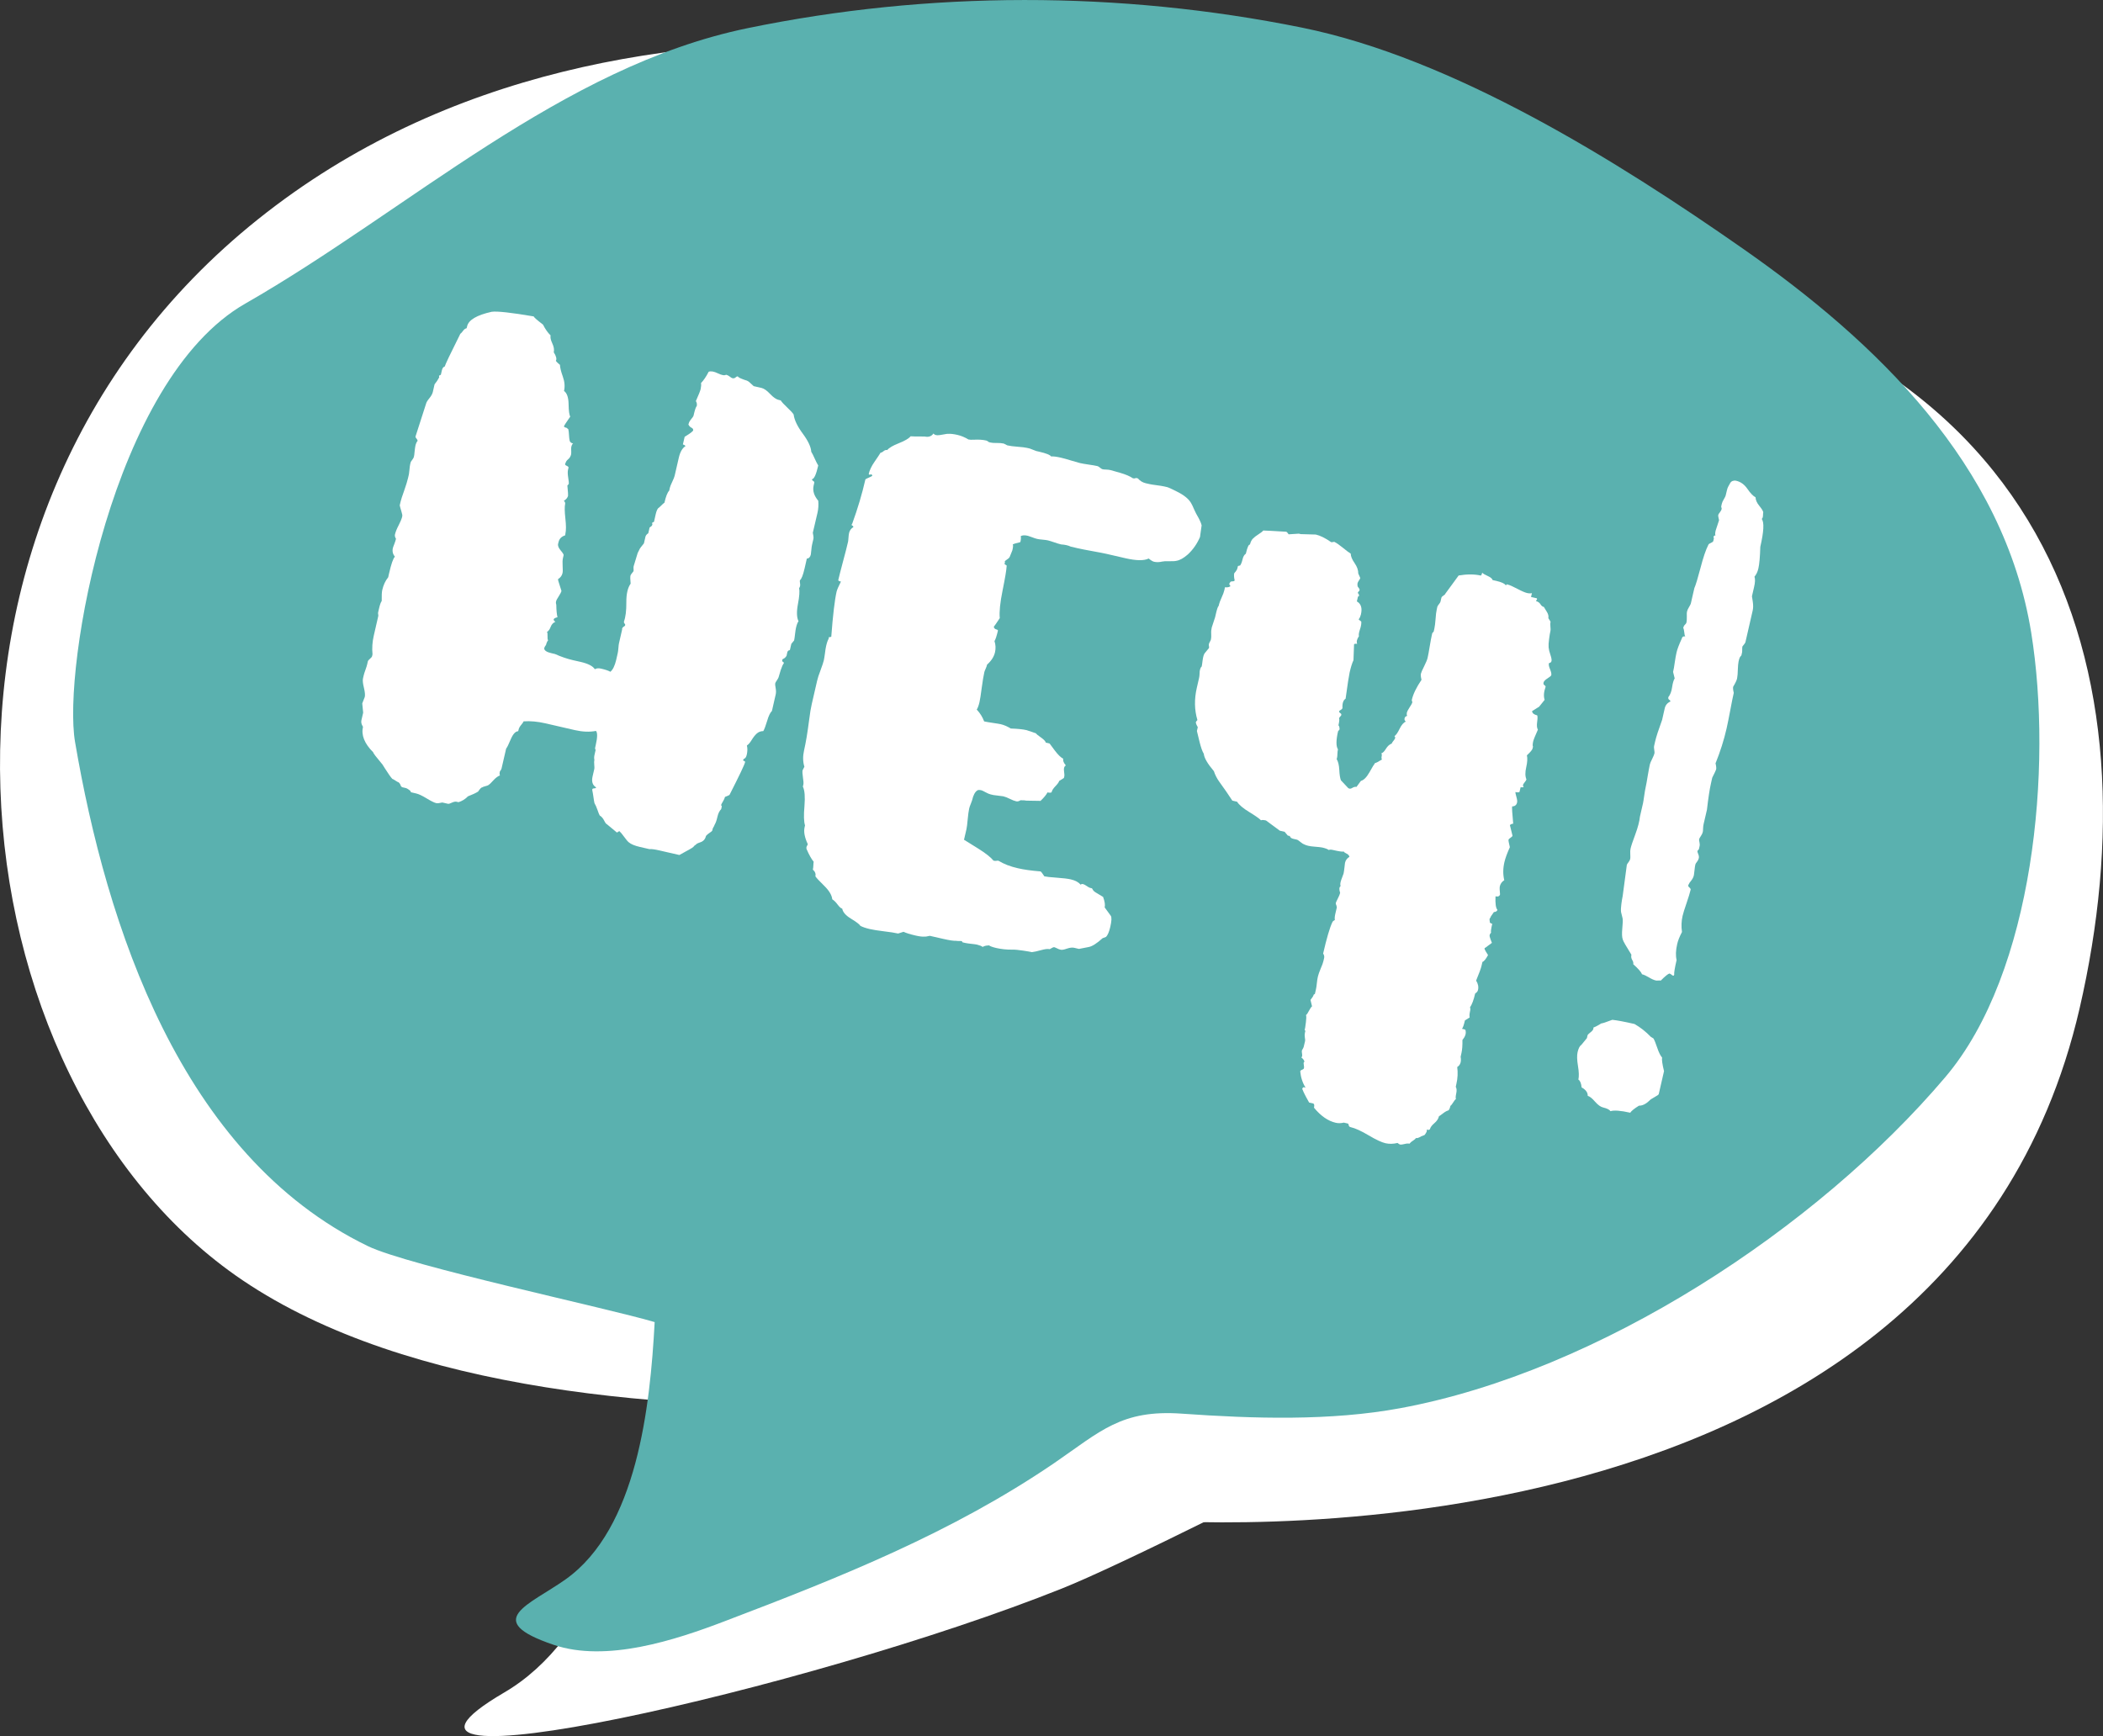 <?xml version="1.0" encoding="utf-8"?>
<!-- Generator: Adobe Illustrator 16.0.0, SVG Export Plug-In . SVG Version: 6.00 Build 0)  -->
<!DOCTYPE svg PUBLIC "-//W3C//DTD SVG 1.1//EN" "http://www.w3.org/Graphics/SVG/1.1/DTD/svg11.dtd">
<svg version="1.1" id="Layer_1" xmlns="http://www.w3.org/2000/svg" xmlns:xlink="http://www.w3.org/1999/xlink" x="0px" y="0px"
	 width="83.311px" height="68.785px" viewBox="0 0 83.311 68.785" enable-background="new 0 0 83.311 68.785" xml:space="preserve">
<rect x="0" y="0" width="83.311" height="68.785" fill="#333333" stroke="none"/>
<g>
	<path fill="#FFFFFF" d="M51.039,53.986c0,0-28.346,5.579-41.434-3.265C-1.921,42.932-4.647,20.565,10.228,8.682
		C25.103-3.201,46.699,3.248,52.08,4.932C57.458,6.618,51.039,53.986,51.039,53.986z"/>
	<path fill="#FFFFFF" d="M45.44,60.218c0,0,31.64,2.714,36.943-20.26c3.024-13.099-0.703-27.272-20.969-29.61
		c-20.271-2.341-41.916,0.195-46.278,3.704C10.778,17.562,45.44,60.218,45.44,60.218z"/>
	<path fill="#FFFFFF" d="M26.417,46.039c0,0,0.793,16.781-6.433,21.014c-7.225,4.229,12.095-0.119,22.095-4.119
		c4.477-1.79,26.017-12.959,25.08-13.405C59.521,45.878,26.417,46.039,26.417,46.039z"/>
	<path fill="#5AB1AF" d="M2.973,29.397C2.472,26.465,4.431,15.05,9.718,12.028c6.441-3.685,12.548-9.395,19.888-10.91
		c7.198-1.485,14.731-1.487,21.969-0.024c5.991,1.214,12.511,5.29,17.493,8.773c5.252,3.674,10.326,8.531,11.4,15.204
		c0.854,5.31,0.115,13.455-3.402,17.603c-5.094,6.01-13.724,11.664-21.592,13.119c-2.762,0.512-5.816,0.418-8.657,0.217
		c-2.396-0.17-3.218,0.699-5.052,1.957c-4.03,2.748-8.438,4.512-13.062,6.269c-1.948,0.745-4.68,1.642-6.771,0.933
		c-2.872-0.974-0.964-1.572,0.479-2.597c2.83-2.013,3.344-6.843,3.524-10.19c-1.862-0.555-9.742-2.225-11.365-3.012
		C7.147,45.77,4.206,36.625,2.973,29.397z"/>
	<g>
		<path fill="#FFFFFF" d="M21.146,12.537c-0.006,0.025,0.116,0.134,0.365,0.324c0.091,0.18,0.191,0.323,0.301,0.428
			c-0.017,0.076,0.004,0.182,0.067,0.315c0.063,0.134,0.082,0.253,0.059,0.354c0.099,0.155,0.125,0.269,0.082,0.338
			c0.021,0.031,0.051,0.065,0.097,0.103l0.066,0.056c0.003,0.106,0.04,0.262,0.113,0.465s0.089,0.394,0.048,0.57
			c0.115,0.08,0.176,0.254,0.181,0.521c0.004,0.268,0.027,0.433,0.066,0.494c-0.16,0.23-0.242,0.357-0.248,0.383
			c-0.006,0.026,0.029,0.047,0.105,0.064l0.066,0.056c0.013,0.056,0.023,0.132,0.027,0.226c0.004,0.095,0.014,0.17,0.027,0.227
			s0.06,0.093,0.136,0.11c-0.031,0.02-0.057,0.067-0.073,0.144c-0.006,0.025-0.006,0.085-0.001,0.18
			c0.004,0.094-0.012,0.164-0.048,0.208c-0.006,0.025-0.033,0.06-0.083,0.101c-0.05,0.043-0.081,0.089-0.093,0.139
			c-0.037,0.045-0.025,0.081,0.035,0.108c0.061,0.026,0.087,0.054,0.081,0.078l-0.018,0.076c-0.019,0.075-0.016,0.183,0.006,0.321
			c0.021,0.138,0.03,0.22,0.024,0.245l-0.057,0.067c0.023,0.244,0.033,0.381,0.027,0.405c-0.019,0.075-0.073,0.143-0.167,0.201
			c0.045,0.037,0.062,0.081,0.05,0.131c-0.022,0.102-0.02,0.289,0.01,0.563c0.031,0.273,0.032,0.473,0.003,0.6L22.39,21.21
			c-0.146,0.047-0.23,0.134-0.261,0.26l-0.019,0.076c-0.018,0.076,0.018,0.163,0.102,0.263c0.083,0.099,0.122,0.161,0.116,0.187
			l-0.026,0.114c-0.018,0.075-0.021,0.181-0.013,0.316c0.008,0.135,0.008,0.229-0.004,0.278c-0.023,0.102-0.081,0.181-0.176,0.24
			c-0.006,0.025,0.012,0.096,0.052,0.211c0.04,0.115,0.065,0.202,0.082,0.258c-0.013,0.051-0.05,0.123-0.11,0.215
			c-0.063,0.093-0.098,0.164-0.108,0.215c-0.006,0.025-0.004,0.066,0.013,0.123c0.003,0.214,0.019,0.377,0.047,0.489
			c-0.169,0.041-0.197,0.102-0.082,0.181c-0.087,0.034-0.149,0.1-0.187,0.197c-0.035,0.099-0.085,0.168-0.146,0.206
			c0.019,0.031,0.025,0.086,0.021,0.165s0.002,0.134,0.022,0.165c-0.038,0.045-0.063,0.105-0.081,0.181
			c-0.038,0.045-0.063,0.093-0.073,0.143c0.007,0.082,0.101,0.143,0.277,0.184l0.15,0.035c0.241,0.109,0.478,0.189,0.703,0.242
			l0.305,0.069c0.304,0.069,0.493,0.167,0.572,0.292c0.063-0.039,0.144-0.048,0.244-0.024c0.176,0.04,0.301,0.083,0.371,0.125
			c0.099-0.083,0.175-0.239,0.229-0.466l0.061-0.267c0.012-0.05,0.021-0.121,0.028-0.213c0.007-0.092,0.015-0.149,0.021-0.175
			l0.13-0.57c-0.02-0.029,0.019-0.075,0.111-0.134c0.012-0.05,0.004-0.078-0.021-0.084c-0.021-0.03-0.026-0.06-0.021-0.085
			c0.064-0.171,0.097-0.424,0.094-0.758c-0.003-0.332,0.055-0.58,0.17-0.739c-0.016-0.163-0.018-0.271-0.006-0.321
			c0.006-0.024,0.045-0.082,0.119-0.172c0.006-0.025,0.007-0.059,0.002-0.1c-0.003-0.041-0.001-0.073,0.005-0.099l0.159-0.522
			l0.072-0.144c0.006-0.024,0.063-0.104,0.176-0.239l0.061-0.266c0.013-0.05,0.049-0.095,0.111-0.134l0.053-0.229
			c0.063-0.038,0.096-0.07,0.102-0.097l0.009-0.037c-0.019-0.03-0.013-0.056,0.018-0.076c0.024,0.006,0.041-0.004,0.048-0.029
			c0.018-0.076,0.039-0.171,0.064-0.285c0.026-0.113,0.058-0.191,0.095-0.236c0.03-0.02,0.072-0.058,0.125-0.111
			c0.054-0.055,0.096-0.092,0.126-0.111c0.059-0.253,0.121-0.412,0.189-0.477l0.025-0.113c0.012-0.051,0.043-0.13,0.095-0.238
			c0.051-0.107,0.083-0.187,0.095-0.237l0.035-0.151l0.131-0.569c0.053-0.228,0.14-0.38,0.265-0.458
			c-0.021-0.031-0.055-0.053-0.104-0.064l0.07-0.304c0.028-0.019,0.085-0.054,0.162-0.103c0.075-0.048,0.135-0.095,0.173-0.14
			c0.012-0.051-0.008-0.088-0.056-0.112c-0.049-0.024-0.081-0.053-0.101-0.084l-0.029-0.046l0.011-0.038
			c0.011-0.05,0.043-0.109,0.099-0.177s0.087-0.112,0.093-0.139c0.052-0.228,0.093-0.351,0.125-0.371
			c0.019-0.076,0.006-0.145-0.032-0.207c0.107-0.24,0.172-0.399,0.189-0.476c0.021-0.101,0.026-0.18,0.014-0.236
			c0.105-0.108,0.206-0.259,0.304-0.449c0.088-0.033,0.209-0.013,0.364,0.063c0.156,0.075,0.265,0.095,0.326,0.055
			c0.051,0.012,0.099,0.037,0.144,0.073c0.045,0.037,0.08,0.059,0.105,0.064c0.051,0.012,0.093,0.001,0.127-0.031
			c0.034-0.032,0.063-0.045,0.088-0.039c0.021,0.031,0.072,0.063,0.159,0.096c0.085,0.034,0.14,0.053,0.165,0.059
			c0.051,0.012,0.104,0.043,0.159,0.096c0.054,0.053,0.103,0.098,0.147,0.135l0.305,0.069c0.101,0.023,0.216,0.103,0.344,0.239
			c0.129,0.137,0.243,0.216,0.345,0.238l0.076,0.018c0.038,0.063,0.124,0.156,0.255,0.279s0.217,0.216,0.256,0.278
			c0.028,0.22,0.151,0.474,0.364,0.762c0.214,0.289,0.324,0.528,0.335,0.717c0.039,0.063,0.085,0.152,0.137,0.271
			c0.054,0.119,0.099,0.209,0.139,0.272c-0.081,0.354-0.163,0.535-0.245,0.542c-0.006,0.025,0.009,0.049,0.044,0.07
			s0.05,0.045,0.045,0.07l-0.026,0.113c-0.047,0.203,0.015,0.402,0.183,0.602c0.015,0.163,0.005,0.32-0.029,0.472L32.2,21.108
			c0.025,0.113,0.034,0.195,0.023,0.245l-0.053,0.229c-0.012,0.051-0.021,0.121-0.029,0.212c-0.008,0.093-0.014,0.151-0.02,0.176
			c-0.023,0.102-0.076,0.156-0.158,0.163l-0.087,0.38c-0.064,0.278-0.127,0.437-0.188,0.476c-0.006,0.025-0.003,0.072,0.008,0.142
			c0.011,0.069-0.004,0.126-0.039,0.171c0.025,0.112,0.013,0.322-0.046,0.629c-0.058,0.307-0.05,0.534,0.023,0.684
			c-0.038,0.045-0.07,0.131-0.1,0.257c-0.013,0.052-0.024,0.134-0.038,0.251s-0.025,0.201-0.037,0.252l-0.11,0.134l-0.053,0.228
			c-0.006,0.025-0.022,0.035-0.047,0.029c-0.032,0.02-0.05,0.042-0.057,0.067l-0.033,0.151c-0.044,0.07-0.095,0.112-0.148,0.126
			c-0.037,0.045-0.034,0.086,0.011,0.122c0.025,0.006,0.035,0.022,0.029,0.047c-0.038,0.045-0.077,0.136-0.123,0.271
			c-0.044,0.137-0.071,0.23-0.083,0.28c-0.006,0.026-0.029,0.067-0.068,0.124c-0.04,0.058-0.063,0.1-0.067,0.124
			c-0.006,0.026-0.001,0.087,0.018,0.185c0.018,0.097,0.018,0.184,0,0.259l-0.035,0.152l-0.112,0.492
			c-0.068,0.065-0.133,0.197-0.19,0.396c-0.06,0.199-0.111,0.334-0.153,0.404c-0.106,0.002-0.192,0.035-0.262,0.1
			c-0.069,0.063-0.135,0.148-0.199,0.253c-0.063,0.105-0.127,0.178-0.188,0.217c0.027,0.113,0.024,0.232-0.004,0.359
			c-0.022,0.102-0.063,0.158-0.118,0.172c-0.037,0.045-0.036,0.071,0.002,0.08c0.037,0.009,0.053,0.026,0.047,0.051
			c-0.022,0.102-0.229,0.534-0.617,1.297c-0.03,0.02-0.09,0.046-0.178,0.078c-0.012,0.051-0.039,0.111-0.082,0.182
			c-0.043,0.069-0.067,0.118-0.073,0.143l0.029,0.047c-0.012,0.051-0.021,0.089-0.025,0.113c-0.066,0.064-0.118,0.167-0.149,0.305
			c-0.032,0.141-0.068,0.244-0.111,0.314c-0.006,0.026-0.03,0.073-0.073,0.144l-0.018,0.076c-0.006,0.025-0.04,0.058-0.102,0.096
			c-0.063,0.039-0.111,0.081-0.149,0.126c-0.029,0.127-0.101,0.21-0.217,0.25c-0.116,0.039-0.178,0.072-0.183,0.098l-0.047,0.028
			c-0.037,0.046-0.07,0.078-0.103,0.097c-0.063,0.04-0.153,0.092-0.275,0.156c-0.122,0.066-0.197,0.108-0.229,0.127l-0.379-0.086
			c-0.076-0.018-0.209-0.049-0.399-0.092c-0.189-0.044-0.325-0.063-0.406-0.054l-0.38-0.087c-0.203-0.047-0.348-0.107-0.438-0.182
			c-0.046-0.036-0.108-0.111-0.189-0.223c-0.08-0.111-0.144-0.186-0.188-0.223l-0.048,0.029l-0.046,0.029l-0.401-0.333
			c-0.026-0.006-0.063-0.054-0.107-0.144c-0.046-0.091-0.104-0.157-0.174-0.199c-0.021-0.031-0.049-0.105-0.089-0.221
			c-0.04-0.116-0.081-0.205-0.119-0.268c-0.014-0.056-0.027-0.139-0.042-0.249c-0.015-0.11-0.03-0.193-0.043-0.249
			c-0.014-0.057,0.006-0.085,0.061-0.087c0.054-0.001,0.083-0.014,0.09-0.039c-0.142-0.085-0.188-0.229-0.142-0.432l0.07-0.304
			c0.006-0.025,0.004-0.079-0.003-0.16c-0.008-0.082-0.007-0.148,0.005-0.199c-0.014-0.056-0.012-0.122,0.006-0.197
			c0.018-0.076,0.029-0.127,0.034-0.152l0.01-0.038c-0.021-0.03-0.027-0.06-0.021-0.085l0.025-0.113
			c0.07-0.304,0.072-0.489,0.009-0.558c-0.252,0.049-0.528,0.038-0.833-0.031l-1.175-0.271c-0.304-0.069-0.592-0.096-0.859-0.077
			c-0.007,0.025-0.037,0.071-0.094,0.138c-0.056,0.067-0.089,0.127-0.101,0.177l-0.019,0.076c-0.105,0.003-0.203,0.106-0.292,0.313
			c-0.087,0.207-0.148,0.332-0.186,0.377l-0.184,0.796c-0.007,0.026-0.027,0.061-0.063,0.105c-0.018,0.076-0.017,0.13,0.003,0.16
			c-0.088,0.033-0.176,0.1-0.265,0.199c-0.091,0.1-0.151,0.159-0.183,0.178c-0.029,0.02-0.073,0.037-0.131,0.05
			c-0.057,0.014-0.101,0.03-0.132,0.05c-0.024-0.006-0.078,0.049-0.156,0.164c-0.094,0.059-0.229,0.121-0.402,0.188
			c-0.105,0.109-0.229,0.187-0.374,0.232l-0.076-0.018c-0.049-0.011-0.113,0.002-0.188,0.037c-0.074,0.037-0.126,0.051-0.149,0.045
			l-0.229-0.052c-0.112,0.027-0.194,0.036-0.245,0.024c-0.075-0.018-0.201-0.08-0.378-0.188c-0.175-0.106-0.313-0.172-0.413-0.194
			l-0.188-0.044c-0.025-0.006-0.036-0.021-0.03-0.047l-0.066-0.055c-0.047-0.037-0.094-0.062-0.145-0.073
			c-0.05-0.012-0.088-0.021-0.113-0.026c-0.024-0.005-0.048-0.023-0.066-0.056c-0.015-0.056-0.042-0.103-0.087-0.14
			c-0.025-0.006-0.067-0.028-0.124-0.068c-0.059-0.039-0.1-0.063-0.124-0.068c-0.064-0.067-0.165-0.211-0.302-0.429l-0.088-0.14
			c-0.251-0.298-0.374-0.459-0.367-0.484c-0.349-0.346-0.482-0.684-0.406-1.012c-0.061-0.094-0.079-0.178-0.063-0.254l0.07-0.304
			l-0.036-0.368l0.1-0.256c0.018-0.076,0.006-0.199-0.035-0.369c-0.041-0.168-0.054-0.291-0.035-0.366l0.026-0.114
			c0.012-0.051,0.034-0.125,0.07-0.223c0.035-0.099,0.06-0.173,0.07-0.224l0.026-0.114c0.006-0.025,0.032-0.059,0.083-0.101
			c0.049-0.042,0.076-0.075,0.084-0.101l0.017-0.076c-0.023-0.245-0.007-0.494,0.052-0.747l0.174-0.759
			c0.007-0.024,0.007-0.052-0.001-0.08c-0.007-0.027-0.007-0.055-0.001-0.08l0.035-0.151c0.035-0.151,0.07-0.25,0.106-0.295
			c-0.004-0.214,0.004-0.359,0.021-0.435c0.047-0.203,0.126-0.371,0.236-0.506l0.034-0.152c0.087-0.379,0.164-0.601,0.232-0.664
			c-0.083-0.1-0.11-0.213-0.082-0.339c0.006-0.024,0.025-0.081,0.06-0.167c0.031-0.085,0.055-0.152,0.065-0.204
			c-0.04-0.062-0.053-0.118-0.041-0.169c0.023-0.101,0.071-0.223,0.146-0.366c0.071-0.144,0.114-0.239,0.126-0.29l0.018-0.076
			c0.006-0.025-0.006-0.088-0.036-0.188c-0.03-0.1-0.054-0.179-0.065-0.235l0.035-0.151c0.018-0.076,0.063-0.218,0.139-0.427
			c0.073-0.21,0.126-0.377,0.155-0.504l0.035-0.152c0.006-0.025,0.012-0.083,0.021-0.175c0.007-0.092,0.017-0.161,0.028-0.214
			l0.018-0.075c0.006-0.024,0.027-0.06,0.064-0.104c0.036-0.045,0.061-0.092,0.071-0.144c0.007-0.024,0.015-0.09,0.024-0.194
			c0.011-0.104,0.022-0.181,0.033-0.231c0.018-0.076,0.045-0.136,0.082-0.181c0.006-0.025-0.008-0.055-0.039-0.09
			c-0.032-0.033-0.046-0.063-0.04-0.089c0.272-0.842,0.413-1.276,0.419-1.302c0.012-0.05,0.054-0.12,0.128-0.21
			c0.074-0.089,0.12-0.173,0.138-0.249l0.069-0.303c0.073-0.089,0.135-0.182,0.184-0.277c-0.014-0.057-0.008-0.082,0.019-0.076
			l0.047-0.028c0.006-0.025,0.019-0.082,0.039-0.171c0.02-0.089,0.058-0.14,0.114-0.154c0.018-0.075,0.223-0.508,0.617-1.295
			c0.03-0.02,0.065-0.059,0.106-0.115c0.039-0.058,0.087-0.094,0.144-0.107l0.019-0.076c0.058-0.252,0.383-0.444,0.972-0.575
			C19.691,12.323,20.249,12.384,21.146,12.537z"/>
		<path fill="#FFFFFF" d="M41.051,17.87l0.114,0.026c0.277,0.063,0.437,0.127,0.476,0.189c0.082-0.008,0.212,0.008,0.389,0.049
			c0.102,0.023,0.238,0.062,0.412,0.115c0.175,0.053,0.286,0.085,0.338,0.097c0.076,0.018,0.19,0.038,0.347,0.061
			c0.153,0.021,0.271,0.042,0.346,0.06c0.025,0.005,0.062,0.026,0.104,0.063c0.045,0.037,0.079,0.058,0.104,0.063
			c0.025,0.005,0.071,0.011,0.137,0.012c0.065,0.002,0.125,0.009,0.177,0.021c0.024,0.006,0.148,0.042,0.374,0.106
			c0.225,0.065,0.395,0.138,0.51,0.217c0.051,0.012,0.092,0.008,0.123-0.012l0.076,0.018c0.083,0.099,0.188,0.163,0.314,0.192
			l0.151,0.034c0.05,0.012,0.14,0.026,0.271,0.043c0.129,0.017,0.231,0.033,0.309,0.05l0.113,0.026
			c0.05,0.012,0.17,0.066,0.36,0.163c0.313,0.151,0.514,0.317,0.605,0.499c0.02,0.031,0.055,0.105,0.106,0.225
			c0.054,0.118,0.1,0.209,0.138,0.271c0.021,0.031,0.048,0.085,0.084,0.159c0.035,0.075,0.062,0.141,0.074,0.197l-0.065,0.464
			c-0.115,0.267-0.274,0.496-0.479,0.688c-0.169,0.148-0.319,0.233-0.459,0.255c-0.057,0.014-0.149,0.019-0.282,0.015
			c-0.133-0.004-0.228,0.002-0.282,0.015c-0.113,0.027-0.221,0.029-0.32,0.006c-0.052-0.012-0.121-0.054-0.211-0.128
			c-0.181,0.092-0.487,0.088-0.916-0.01l-0.759-0.175c-0.103-0.023-0.28-0.058-0.536-0.104c-0.256-0.045-0.46-0.086-0.611-0.12
			l-0.265-0.062c-0.098-0.048-0.224-0.077-0.38-0.087c-0.076-0.018-0.17-0.045-0.281-0.085c-0.111-0.038-0.19-0.063-0.241-0.075
			c-0.052-0.012-0.123-0.021-0.214-0.029c-0.092-0.007-0.162-0.018-0.213-0.029s-0.119-0.033-0.203-0.066
			c-0.087-0.033-0.143-0.052-0.167-0.058c-0.127-0.029-0.221-0.024-0.283,0.015c0.015,0.057,0.009,0.136-0.015,0.236
			c-0.169,0.041-0.27,0.071-0.3,0.091c0.02,0.031,0.014,0.109-0.017,0.236l-0.089,0.219c-0.012,0.051-0.049,0.096-0.111,0.134
			c-0.063,0.04-0.097,0.072-0.103,0.097c0.02,0.031,0.014,0.057-0.018,0.076l0.066,0.056c0.025,0.005,0.035,0.021,0.029,0.047
			c-0.009,0.157-0.063,0.478-0.161,0.961c-0.098,0.484-0.135,0.848-0.111,1.094c-0.122,0.185-0.2,0.299-0.237,0.344
			c0.014,0.057,0.046,0.09,0.096,0.102c0.051,0.012,0.073,0.031,0.067,0.056c-0.048,0.203-0.092,0.339-0.135,0.409
			c0.047,0.144,0.055,0.291,0.02,0.443c-0.041,0.177-0.146,0.34-0.313,0.487c-0.012,0.051-0.03,0.106-0.058,0.166
			c-0.027,0.061-0.045,0.104-0.05,0.128c-0.035,0.152-0.069,0.364-0.106,0.636c-0.035,0.271-0.064,0.458-0.088,0.56
			c-0.029,0.126-0.065,0.224-0.108,0.293c0.13,0.138,0.228,0.293,0.293,0.468c0.076,0.018,0.19,0.037,0.347,0.06
			c0.153,0.022,0.257,0.039,0.309,0.051c0.126,0.028,0.26,0.087,0.399,0.171c0.264,0.009,0.473,0.029,0.625,0.064l0.37,0.125
			c0.02,0.031,0.086,0.087,0.2,0.166c0.114,0.08,0.18,0.147,0.193,0.204l0.15,0.035c0.021,0.031,0.092,0.127,0.214,0.288
			c0.123,0.162,0.231,0.267,0.327,0.315c-0.019,0.076,0.017,0.164,0.101,0.263c-0.063,0.039-0.086,0.114-0.071,0.223
			c0.015,0.11,0.019,0.179,0.014,0.202l-0.019,0.076l-0.187,0.117c-0.012,0.051-0.063,0.119-0.147,0.206s-0.138,0.168-0.154,0.244
			c-0.031,0.019-0.085,0.021-0.161,0.003c-0.049,0.096-0.141,0.207-0.276,0.336l-0.558-0.009c-0.052-0.012-0.13-0.017-0.236-0.015
			c-0.063,0.04-0.119,0.053-0.169,0.041c-0.076-0.018-0.162-0.05-0.257-0.099c-0.097-0.048-0.182-0.081-0.257-0.099l-0.39-0.05
			l-0.112-0.026c-0.053-0.012-0.118-0.04-0.2-0.085c-0.083-0.046-0.139-0.072-0.162-0.077c-0.076-0.018-0.13-0.017-0.16,0.003
			c-0.094,0.058-0.164,0.188-0.21,0.392c-0.006,0.025-0.024,0.073-0.054,0.146c-0.031,0.073-0.053,0.135-0.063,0.186
			c-0.021,0.102-0.042,0.243-0.058,0.426c-0.017,0.184-0.031,0.313-0.049,0.389l-0.097,0.417c0.07,0.043,0.257,0.159,0.561,0.349
			c0.302,0.189,0.504,0.35,0.607,0.479c0.051,0.012,0.089,0.014,0.118,0.007c0.027-0.007,0.056-0.008,0.081-0.002
			c0.21,0.129,0.466,0.228,0.771,0.297c0.228,0.053,0.522,0.095,0.891,0.125c0.024,0.006,0.076,0.071,0.154,0.195
			c0.076,0.018,0.237,0.035,0.486,0.053c0.25,0.017,0.438,0.04,0.563,0.068c0.177,0.041,0.307,0.112,0.391,0.211
			c0.037-0.045,0.104-0.037,0.194,0.023c0.093,0.063,0.151,0.096,0.176,0.102l0.076,0.017c0.02,0.031,0.039,0.063,0.059,0.095
			l0.067,0.056l0.315,0.19c0.064,0.176,0.088,0.314,0.063,0.416c0.02,0.03,0.062,0.086,0.121,0.166
			c0.062,0.082,0.103,0.137,0.122,0.168c0.039,0.063,0.032,0.207-0.021,0.437c-0.047,0.202-0.104,0.336-0.173,0.399l-0.131,0.049
			c-0.234,0.213-0.422,0.33-0.561,0.352l-0.376,0.073l-0.189-0.044c-0.076-0.018-0.172-0.006-0.288,0.033
			c-0.115,0.041-0.199,0.055-0.248,0.043c-0.052-0.012-0.101-0.029-0.146-0.055c-0.05-0.023-0.085-0.039-0.11-0.045
			s-0.084,0.021-0.178,0.079c-0.076-0.019-0.192-0.004-0.351,0.04c-0.154,0.044-0.273,0.068-0.355,0.077
			c-0.051-0.013-0.167-0.032-0.346-0.06c-0.182-0.028-0.324-0.041-0.432-0.039c-0.214,0.004-0.422-0.018-0.625-0.063
			c-0.15-0.034-0.25-0.071-0.295-0.106l-0.122,0.012c-0.057,0.013-0.101,0.029-0.131,0.05c-0.045-0.037-0.118-0.065-0.219-0.091
			c-0.052-0.012-0.128-0.021-0.231-0.032c-0.104-0.013-0.183-0.021-0.231-0.033c-0.026-0.006-0.064-0.015-0.114-0.026l-0.029-0.047
			c-0.025-0.006-0.063-0.008-0.117-0.006c-0.055,0-0.095-0.002-0.118-0.009c-0.082,0.007-0.25-0.017-0.502-0.075l-0.531-0.121
			c-0.112,0.025-0.184,0.037-0.208,0.03c-0.08,0.009-0.197-0.005-0.351-0.04c-0.229-0.052-0.389-0.104-0.483-0.15l-0.215,0.069
			c-0.127-0.028-0.313-0.06-0.561-0.088c-0.246-0.03-0.432-0.06-0.559-0.089c-0.152-0.035-0.276-0.077-0.371-0.125
			c-0.039-0.063-0.163-0.157-0.374-0.286c-0.21-0.127-0.326-0.261-0.348-0.397c-0.051-0.012-0.11-0.065-0.183-0.162
			c-0.072-0.096-0.142-0.166-0.212-0.209c-0.017-0.164-0.121-0.34-0.316-0.532c-0.195-0.19-0.313-0.317-0.353-0.38
			c0.023-0.101-0.012-0.188-0.1-0.263c0.011-0.051,0.019-0.108,0.02-0.175c0.002-0.066,0.007-0.111,0.013-0.137
			c-0.084-0.1-0.18-0.268-0.283-0.506c-0.015-0.056-0.002-0.104,0.034-0.151L32,33.445c-0.125-0.268-0.167-0.49-0.126-0.668
			l0.017-0.075c-0.047-0.145-0.055-0.398-0.022-0.765c0.029-0.365,0.01-0.623-0.063-0.773l0.019-0.076
			c0.011-0.05,0.007-0.145-0.016-0.283c-0.021-0.138-0.025-0.231-0.016-0.282l0.073-0.144c-0.062-0.2-0.065-0.414-0.014-0.642
			c0.035-0.151,0.069-0.33,0.104-0.535s0.066-0.438,0.101-0.696c0.032-0.258,0.066-0.464,0.102-0.615l0.21-0.912
			c0.021-0.1,0.068-0.243,0.138-0.427c0.069-0.184,0.111-0.313,0.129-0.39c0.012-0.051,0.026-0.141,0.044-0.27
			c0.015-0.129,0.032-0.232,0.05-0.309c0.029-0.126,0.065-0.225,0.107-0.295c-0.021-0.03-0.017-0.043,0.008-0.038l0.086-0.021
			c0.065-0.863,0.136-1.459,0.211-1.788c0.019-0.076,0.075-0.209,0.172-0.399l-0.038-0.01c-0.051-0.012-0.072-0.03-0.066-0.055
			c0.035-0.152,0.098-0.397,0.188-0.736c0.092-0.338,0.157-0.596,0.197-0.772c0.006-0.025,0.012-0.078,0.017-0.156
			c0.005-0.079,0.014-0.144,0.024-0.194c0.023-0.102,0.081-0.181,0.175-0.24l-0.029-0.047c-0.051-0.012-0.058-0.039-0.021-0.084
			c0.216-0.59,0.39-1.175,0.523-1.757c0.03-0.02,0.075-0.042,0.136-0.068c0.06-0.026,0.104-0.05,0.136-0.069
			c-0.014-0.057-0.036-0.074-0.067-0.055c-0.03,0.019-0.057,0.014-0.075-0.018c0.034-0.152,0.111-0.313,0.231-0.486
			c0.119-0.172,0.2-0.294,0.242-0.363c0.025,0.006,0.063-0.012,0.113-0.055c0.05-0.041,0.099-0.057,0.148-0.045
			c0.074-0.09,0.229-0.181,0.463-0.273c0.234-0.092,0.389-0.184,0.464-0.273c0.023,0.006,0.21,0.009,0.557,0.009
			c0.152,0.034,0.267-0.005,0.348-0.12c0.02,0.031,0.055,0.053,0.104,0.064c0.05,0.011,0.139,0.005,0.264-0.021
			c0.126-0.024,0.201-0.034,0.228-0.028c0.08-0.007,0.197,0.006,0.35,0.04c0.152,0.035,0.298,0.096,0.438,0.182
			c0.052,0.012,0.123,0.016,0.219,0.01c0.094-0.005,0.18-0.005,0.259,0s0.157,0.016,0.231,0.033
			c0.025,0.006,0.061,0.027,0.105,0.063l0.076,0.018c0.051,0.012,0.129,0.017,0.235,0.015c0.106-0.002,0.198,0.006,0.274,0.023
			l0.143,0.072c0.102,0.023,0.236,0.041,0.407,0.054c0.17,0.013,0.293,0.027,0.369,0.045l0.113,0.026L41.051,17.87z"/>
		<path fill="#FFFFFF" d="M58.718,22.689c0.02,0.03,0.09,0.074,0.21,0.128c0.121,0.054,0.188,0.109,0.202,0.166l0.152,0.034
			c0.2,0.047,0.321,0.102,0.36,0.164c0.025,0.006,0.041-0.004,0.047-0.029l0.037,0.008c0.076,0.018,0.203,0.074,0.382,0.168
			c0.179,0.095,0.307,0.149,0.382,0.167s0.142,0.02,0.198,0.006c-0.006,0.025-0.012,0.051-0.018,0.076
			c-0.006,0.025-0.012,0.051-0.019,0.075l0.229,0.053c0.019,0.031,0.013,0.057-0.019,0.076l-0.009,0.037
			c0.075,0.018,0.132,0.058,0.172,0.12c0.038,0.063,0.084,0.099,0.136,0.11c0.019,0.031,0.058,0.094,0.115,0.187
			c0.06,0.094,0.079,0.179,0.063,0.255l0.087,0.14c-0.012,0.051-0.013,0.116-0.005,0.198s0.009,0.136,0.003,0.16
			c-0.019,0.076-0.036,0.186-0.055,0.327c-0.021,0.143-0.025,0.254-0.019,0.336c0.008,0.081,0.031,0.18,0.072,0.296
			c0.039,0.116,0.054,0.199,0.042,0.249c-0.006,0.026-0.024,0.048-0.056,0.067c-0.025-0.006-0.041,0.004-0.048,0.029
			c-0.011,0.051,0.005,0.127,0.049,0.23c0.042,0.104,0.058,0.18,0.046,0.23c-0.006,0.025-0.056,0.067-0.147,0.125
			c-0.094,0.059-0.146,0.113-0.158,0.164c-0.012,0.051,0.001,0.087,0.036,0.107c0.035,0.022,0.049,0.046,0.043,0.07
			c-0.071,0.197-0.084,0.367-0.037,0.511L60.973,28l-0.28,0.176c0.009,0.081,0.075,0.137,0.201,0.166
			c0.021,0.031,0.021,0.118,0.001,0.26c-0.02,0.143-0.01,0.244,0.029,0.307c-0.108,0.241-0.172,0.399-0.189,0.476
			c-0.021,0.101-0.023,0.168-0.005,0.198l-0.018,0.076c-0.012,0.051-0.086,0.14-0.224,0.268c0.028,0.113,0.02,0.271-0.027,0.474
			c-0.046,0.202-0.043,0.363,0.01,0.481c-0.006,0.025-0.036,0.071-0.091,0.139c-0.056,0.067-0.063,0.119-0.018,0.156
			c-0.03,0.021-0.071,0.023-0.122,0.012l-0.045,0.189c-0.03,0.02-0.085,0.021-0.159,0.003c-0.007,0.025,0.007,0.089,0.035,0.188
			c0.03,0.101,0.04,0.176,0.028,0.226c-0.022,0.102-0.088,0.153-0.195,0.155c-0.012,0.051,0.004,0.28,0.042,0.688
			c-0.024-0.006-0.054,0.001-0.085,0.021l-0.047,0.029l0.104,0.423c-0.006,0.025-0.032,0.053-0.079,0.082
			c-0.047,0.029-0.073,0.057-0.079,0.081c-0.006,0.026,0.012,0.123,0.053,0.292c-0.107,0.241-0.181,0.438-0.215,0.59
			c-0.059,0.253-0.061,0.492-0.006,0.718c-0.093,0.059-0.151,0.139-0.175,0.239c-0.013,0.051-0.009,0.157,0.007,0.321
			c-0.018,0.075-0.077,0.103-0.179,0.079c-0.014,0.289,0.013,0.469,0.075,0.535c-0.012,0.053-0.058,0.082-0.14,0.089l-0.119,0.173
			c-0.006,0.025-0.019,0.049-0.036,0.07c-0.02,0.022-0.021,0.063-0.008,0.119c-0.012,0.051,0.021,0.084,0.098,0.103
			c-0.053,0.228-0.065,0.344-0.04,0.351c-0.031,0.02-0.054,0.055-0.064,0.104c-0.006,0.024,0.008,0.082,0.04,0.169l0.051,0.131
			c-0.031,0.02-0.08,0.057-0.145,0.107c-0.065,0.052-0.113,0.086-0.146,0.105c-0.006,0.025,0.012,0.068,0.05,0.131
			c0.039,0.063,0.067,0.109,0.088,0.141c-0.091,0.166-0.164,0.255-0.222,0.27l-0.035,0.15c-0.022,0.104-0.095,0.299-0.215,0.591
			c0.078,0.124,0.104,0.25,0.073,0.376c-0.012,0.052-0.049,0.096-0.111,0.135c-0.058,0.254-0.127,0.438-0.206,0.553
			c0.021,0.029,0.02,0.09-0.002,0.178c-0.02,0.09-0.022,0.162-0.01,0.219l-0.188,0.117c-0.04,0.177-0.078,0.287-0.116,0.332
			l0.076,0.018c0.051,0.012,0.072,0.031,0.066,0.057c0.027,0.113-0.014,0.235-0.125,0.369c0.004,0.215-0.008,0.385-0.037,0.512
			l-0.034,0.152c0.035,0.193-0.01,0.33-0.135,0.407c0.029,0.22,0.02,0.444-0.034,0.673l-0.024,0.112
			c0.038,0.062,0.044,0.149,0.018,0.265c-0.024,0.113-0.028,0.186-0.01,0.217c-0.031,0.02-0.067,0.064-0.11,0.135
			c-0.042,0.07-0.078,0.115-0.109,0.135c-0.023,0.102-0.051,0.161-0.082,0.182c-0.058,0.014-0.126,0.051-0.205,0.112
			c-0.081,0.062-0.137,0.103-0.168,0.121c-0.023,0.101-0.085,0.192-0.185,0.276c-0.099,0.084-0.156,0.164-0.175,0.24L56.6,44.77
			c-0.024-0.006-0.051-0.013-0.076-0.017c0.015,0.056-0.017,0.127-0.091,0.218l-0.129,0.05c-0.094,0.059-0.167,0.082-0.217,0.07
			c-0.006,0.025-0.04,0.058-0.103,0.097c-0.063,0.038-0.112,0.08-0.148,0.126c-0.052-0.014-0.118-0.008-0.202,0.014
			c-0.085,0.021-0.141,0.026-0.165,0.021c-0.026-0.006-0.061-0.027-0.105-0.064c-0.169,0.041-0.328,0.045-0.48,0.01
			c-0.151-0.035-0.374-0.139-0.667-0.313c-0.294-0.175-0.528-0.281-0.706-0.322c-0.05-0.011-0.076-0.037-0.08-0.078
			c-0.006-0.041-0.02-0.063-0.045-0.069l-0.15-0.034c-0.113,0.027-0.221,0.029-0.32,0.006c-0.305-0.07-0.593-0.27-0.862-0.598
			c0.023-0.102,0.01-0.157-0.041-0.17l-0.151-0.033c-0.02-0.032-0.063-0.109-0.127-0.23s-0.114-0.225-0.147-0.313
			c0.006-0.025,0.023-0.049,0.056-0.066l0.076,0.018c-0.117-0.188-0.188-0.403-0.211-0.647c0.006-0.024,0.031-0.047,0.075-0.063
			c0.044-0.016,0.067-0.037,0.073-0.063c0.007-0.025,0.004-0.072-0.008-0.143c-0.011-0.068-0.004-0.1,0.021-0.094
			c0.012-0.051-0.027-0.113-0.117-0.188c0.031-0.02,0.041-0.064,0.03-0.133c-0.011-0.069-0.015-0.117-0.008-0.143
			c0.044-0.07,0.066-0.117,0.072-0.144l0.054-0.228c0.006-0.025,0.004-0.072-0.009-0.143c-0.01-0.068-0.01-0.129,0.002-0.18
			l0.019-0.075l-0.029-0.048c0.006-0.023,0.012-0.051,0.019-0.074c0.006-0.025,0.017-0.104,0.032-0.232
			c0.017-0.129,0.019-0.223,0.004-0.279c0.031-0.02,0.071-0.075,0.119-0.172c0.049-0.094,0.089-0.151,0.119-0.172l-0.061-0.254
			c0.072-0.09,0.115-0.158,0.128-0.211l0.046-0.027c0.006-0.025,0.012-0.051,0.018-0.076l0.026-0.114
			c0.012-0.05,0.022-0.127,0.033-0.231c0.011-0.104,0.024-0.193,0.043-0.27c0.018-0.076,0.055-0.182,0.11-0.314
			c0.059-0.133,0.096-0.236,0.112-0.313l0.025-0.113c0.012-0.051-0.001-0.107-0.04-0.17c0.14-0.607,0.261-1.02,0.362-1.234
			c0.007-0.024,0.024-0.047,0.056-0.066l0.047-0.029c-0.014-0.056-0.007-0.142,0.02-0.255c0.025-0.114,0.045-0.194,0.058-0.247
			l-0.021-0.085c-0.019-0.03-0.025-0.06-0.021-0.084s0.034-0.086,0.082-0.182c0.049-0.095,0.078-0.169,0.09-0.22
			c-0.047-0.144-0.038-0.233,0.022-0.273c-0.019-0.029-0.021-0.084-0.003-0.16c0.013-0.05,0.033-0.112,0.063-0.186
			c0.03-0.074,0.048-0.122,0.054-0.147c0.012-0.051,0.022-0.127,0.034-0.231c0.01-0.104,0.018-0.169,0.023-0.194
			c0.022-0.101,0.082-0.182,0.176-0.239c-0.015-0.056-0.051-0.098-0.111-0.125c-0.06-0.027-0.101-0.057-0.12-0.088
			c-0.031,0.021-0.173,0-0.427-0.058c-0.075-0.018-0.129-0.017-0.159,0.002c-0.046-0.036-0.131-0.068-0.257-0.098
			c-0.052-0.012-0.161-0.023-0.331-0.037c-0.171-0.012-0.304-0.043-0.396-0.092c-0.026-0.006-0.072-0.035-0.141-0.091
			c-0.067-0.056-0.114-0.087-0.139-0.092c-0.025-0.007-0.07-0.017-0.134-0.031c-0.064-0.014-0.104-0.036-0.123-0.067l-0.029-0.047
			c-0.025-0.006-0.052-0.012-0.076-0.018l-0.125-0.148L50.7,32.912l-0.548-0.405c-0.101-0.023-0.167-0.024-0.197-0.006
			c-0.064-0.068-0.219-0.176-0.463-0.326c-0.246-0.149-0.407-0.286-0.484-0.41l-0.189-0.044c-0.059-0.094-0.139-0.212-0.237-0.354
			c-0.104-0.143-0.195-0.277-0.287-0.405c-0.091-0.128-0.159-0.263-0.206-0.407c-0.252-0.298-0.385-0.527-0.4-0.69
			c-0.059-0.094-0.114-0.253-0.17-0.479c-0.056-0.226-0.089-0.366-0.103-0.424l0.035-0.151c-0.039-0.063-0.066-0.121-0.078-0.178
			l0.008-0.038l0.055-0.067c-0.12-0.4-0.128-0.828-0.022-1.284l0.087-0.379c0.012-0.051,0.019-0.109,0.021-0.175
			c0-0.066,0.006-0.112,0.013-0.138c0.018-0.075,0.039-0.123,0.071-0.143c0.006-0.025,0.02-0.109,0.037-0.251
			c0.02-0.143,0.047-0.235,0.085-0.28l0.166-0.202c0.006-0.024,0.006-0.051-0.001-0.08c-0.008-0.027-0.007-0.055-0.001-0.08
			c0.006-0.024,0.019-0.056,0.04-0.091c0.021-0.034,0.034-0.064,0.04-0.091c0.012-0.05,0.016-0.122,0.011-0.217
			c-0.006-0.094,0.002-0.179,0.021-0.255l0.134-0.409l0.026-0.113c0.046-0.202,0.084-0.313,0.114-0.334l0.019-0.075
			c0.012-0.05,0.044-0.136,0.099-0.257c0.055-0.12,0.091-0.219,0.108-0.295l0.024-0.113c0.024,0.006,0.06,0.007,0.101,0.003
			s0.076-0.016,0.106-0.035c0.007-0.025-0.002-0.048-0.023-0.065c-0.022-0.019-0.017-0.05,0.021-0.095
			c0.006-0.025,0.035-0.039,0.088-0.04c0.055-0.001,0.084-0.014,0.091-0.04c-0.027-0.112-0.033-0.206-0.017-0.282l0.057-0.067
			c0.036-0.045,0.062-0.092,0.072-0.144l0.019-0.076l0.085-0.02c0.036-0.045,0.067-0.124,0.095-0.238
			c0.025-0.113,0.07-0.189,0.132-0.229c0.059-0.253,0.113-0.374,0.163-0.362c0.023-0.102,0.063-0.179,0.114-0.233
			c0.053-0.054,0.125-0.111,0.218-0.17c0.094-0.059,0.159-0.109,0.196-0.154c0.131,0.004,0.434,0.02,0.907,0.049
			c0.023,0.006,0.057,0.039,0.097,0.102c0.081-0.008,0.216-0.017,0.405-0.026l0.075,0.018l0.597,0.017
			c0.176,0.041,0.379,0.141,0.607,0.301c0.025,0.005,0.066,0.001,0.123-0.013c0.097,0.049,0.211,0.128,0.346,0.239
			c0.135,0.11,0.236,0.188,0.307,0.23c0.001,0.106,0.053,0.23,0.153,0.374c0.1,0.144,0.148,0.281,0.146,0.413l0.079,0.178
			c-0.006,0.025-0.029,0.067-0.069,0.124c-0.039,0.058-0.052,0.114-0.039,0.171c-0.006,0.025,0.008,0.056,0.039,0.089
			c0.032,0.034,0.046,0.064,0.04,0.09l-0.008,0.037c-0.032,0.02-0.051,0.042-0.057,0.067c-0.005,0.025,0.005,0.04,0.029,0.046
			l0.021,0.085l-0.047,0.029l-0.044,0.189c0.165,0.092,0.22,0.264,0.161,0.517c-0.019,0.076-0.046,0.137-0.082,0.182
			c-0.006,0.025,0.004,0.04,0.028,0.046l0.068,0.056c0.007,0.082-0.01,0.185-0.052,0.308c-0.042,0.125-0.057,0.214-0.041,0.27
			c-0.081,0.116-0.104,0.217-0.07,0.305c-0.052-0.012-0.093-0.008-0.123,0.012l-0.023,0.633c-0.057,0.121-0.105,0.282-0.152,0.484
			c-0.028,0.127-0.083,0.475-0.16,1.042c-0.092,0.059-0.135,0.183-0.124,0.371c-0.006,0.024-0.025,0.048-0.056,0.066l-0.047,0.029
			c-0.032,0.02-0.038,0.046-0.019,0.076l0.068,0.056c0.018,0.031,0.011,0.063-0.022,0.094c-0.035,0.033-0.054,0.063-0.06,0.087
			c0.019,0.031,0.012,0.122-0.023,0.274l0.029,0.046c0.014,0.058,0.018,0.098,0.012,0.123l-0.056,0.067
			c-0.082,0.354-0.084,0.594-0.005,0.718c-0.012,0.051-0.02,0.109-0.021,0.175c-0.002,0.066-0.005,0.113-0.011,0.137l-0.018,0.076
			c0.059,0.094,0.092,0.235,0.103,0.424c0.009,0.188,0.03,0.326,0.064,0.414l0.288,0.306c0.045,0.037,0.099,0.036,0.16-0.003
			c0.063-0.039,0.119-0.053,0.169-0.041l0.176-0.239c0.112-0.027,0.225-0.142,0.339-0.342c0.11-0.2,0.188-0.322,0.223-0.368
			c0.025,0.006,0.115-0.039,0.272-0.138c-0.021-0.03-0.023-0.071-0.013-0.122c0.012-0.051,0.008-0.092-0.012-0.122
			c0.057-0.014,0.117-0.073,0.181-0.179c0.064-0.105,0.141-0.174,0.229-0.207c0.006-0.025,0.036-0.071,0.092-0.139
			c0.055-0.067,0.062-0.119,0.017-0.156c0.063-0.039,0.13-0.136,0.205-0.292c0.076-0.155,0.158-0.25,0.246-0.283
			c-0.046-0.036-0.062-0.08-0.05-0.131s0.045-0.083,0.104-0.097c-0.021-0.031-0.023-0.072-0.014-0.123
			c0.013-0.051,0.048-0.121,0.109-0.214c0.061-0.093,0.095-0.151,0.101-0.177l0.009-0.038c-0.02-0.031-0.026-0.06-0.021-0.085
			c0.053-0.228,0.18-0.49,0.383-0.791c-0.027-0.112-0.036-0.193-0.023-0.244c0.012-0.051,0.054-0.148,0.127-0.291
			c0.071-0.144,0.118-0.253,0.136-0.329c0.023-0.1,0.052-0.253,0.085-0.459c0.034-0.205,0.063-0.358,0.086-0.46l0.019-0.076
			c0.029-0.019,0.05-0.041,0.056-0.066l0.025-0.114c0.019-0.076,0.031-0.198,0.046-0.369c0.012-0.17,0.026-0.294,0.045-0.369
			l0.024-0.113c0.006-0.025,0.027-0.061,0.064-0.105c0.036-0.045,0.059-0.08,0.063-0.105l0.035-0.151
			c0.005-0.025,0.022-0.047,0.055-0.067c0.062-0.039,0.097-0.071,0.103-0.097l0.525-0.718c0.331-0.057,0.623-0.056,0.877,0.002
			C58.679,22.799,58.7,22.764,58.718,22.689z"/>
		<path fill="#FFFFFF" d="M64.753,40.572c0.234,0.135,0.45,0.305,0.644,0.508l0.104,0.063c0.039,0.063,0.09,0.188,0.153,0.375
			c0.063,0.188,0.128,0.315,0.191,0.384c-0.018,0.076,0.007,0.256,0.076,0.537l-0.209,0.91c-0.006,0.023-0.063,0.064-0.169,0.121
			c-0.105,0.056-0.178,0.105-0.214,0.15c-0.137,0.127-0.271,0.19-0.402,0.188c-0.187,0.117-0.303,0.21-0.344,0.279
			c-0.379-0.086-0.642-0.106-0.785-0.061c-0.039-0.063-0.135-0.109-0.287-0.146c-0.102-0.022-0.209-0.102-0.325-0.233
			c-0.115-0.134-0.211-0.209-0.287-0.228c0.004-0.131-0.077-0.244-0.242-0.334c-0.017-0.164-0.059-0.268-0.129-0.311
			c0.029-0.127,0.023-0.307-0.016-0.542s-0.044-0.416-0.015-0.544c0.035-0.15,0.082-0.246,0.146-0.285l0.222-0.27l0.009-0.037
			l0.018-0.076c0.005-0.023,0.048-0.068,0.129-0.129c0.081-0.063,0.114-0.121,0.103-0.178c0.087-0.032,0.191-0.088,0.316-0.166
			c0.025,0.006,0.169-0.041,0.433-0.141C64.055,40.425,64.349,40.479,64.753,40.572z M68.78,19.048
			c0.178,0.041,0.325,0.148,0.445,0.322c0.119,0.175,0.229,0.286,0.322,0.334c0.002,0.107,0.051,0.218,0.145,0.333
			c0.094,0.114,0.146,0.2,0.16,0.256c-0.006,0.025-0.01,0.071-0.011,0.138c-0.003,0.066-0.021,0.109-0.05,0.129
			c0.103,0.13,0.084,0.498-0.056,1.105c-0.012,0.396-0.036,0.685-0.077,0.86c-0.029,0.128-0.08,0.235-0.154,0.324
			c0.033,0.088,0.028,0.227-0.017,0.416c-0.043,0.189-0.07,0.31-0.083,0.36l0.032,0.207c0.021,0.139,0.021,0.259-0.003,0.358
			l-0.287,1.252c-0.006,0.026-0.046,0.084-0.12,0.173c-0.006,0.025-0.008,0.064-0.008,0.118c0.001,0.054-0.001,0.094-0.006,0.118
			c-0.006,0.025-0.016,0.063-0.026,0.114l-0.056,0.067c-0.048,0.096-0.075,0.242-0.082,0.44c-0.005,0.198-0.017,0.336-0.033,0.411
			c-0.018,0.075-0.068,0.184-0.154,0.324c-0.013,0.051-0.004,0.133,0.023,0.245c-0.035,0.151-0.082,0.381-0.139,0.688
			c-0.059,0.307-0.105,0.549-0.146,0.725c-0.104,0.456-0.25,0.915-0.437,1.378c0.027,0.113,0.035,0.194,0.022,0.245
			c-0.006,0.025-0.057,0.134-0.153,0.324L67.78,31.04c-0.053,0.228-0.104,0.574-0.159,1.042l-0.132,0.569
			c-0.012,0.051-0.019,0.108-0.021,0.175c-0.002,0.067-0.005,0.112-0.011,0.137c-0.013,0.052-0.038,0.105-0.077,0.162
			c-0.04,0.058-0.063,0.1-0.068,0.124c-0.006,0.025-0.002,0.066,0.013,0.122c0.013,0.058,0.015,0.11,0.003,0.161
			c-0.007,0.025-0.016,0.063-0.026,0.114l-0.056,0.066c-0.007,0.026,0.005,0.068,0.03,0.127c0.026,0.06,0.034,0.115,0.022,0.165
			c-0.012,0.051-0.037,0.098-0.073,0.144c-0.037,0.045-0.059,0.08-0.063,0.104c-0.013,0.051-0.023,0.129-0.034,0.232
			c-0.011,0.104-0.02,0.169-0.024,0.193c-0.017,0.076-0.054,0.147-0.108,0.215c-0.056,0.068-0.086,0.113-0.093,0.139
			c-0.035,0.045-0.032,0.086,0.013,0.123s0.063,0.068,0.06,0.094c-0.029,0.127-0.086,0.308-0.165,0.541
			c-0.081,0.234-0.133,0.402-0.156,0.504c-0.046,0.203-0.055,0.414-0.023,0.633c-0.1,0.191-0.161,0.35-0.189,0.477
			c-0.059,0.254-0.065,0.465-0.024,0.633c-0.076,0.33-0.106,0.522-0.094,0.578c-0.012,0.051-0.039,0.059-0.085,0.021
			s-0.081-0.059-0.104-0.064c-0.057,0.014-0.171,0.107-0.345,0.281c-0.025-0.006-0.059-0.008-0.1-0.003
			c-0.04,0.004-0.074,0.003-0.099-0.003c-0.076-0.018-0.167-0.059-0.271-0.122s-0.195-0.104-0.271-0.123
			c-0.033-0.087-0.148-0.22-0.349-0.399c0.013-0.05-0.002-0.105-0.04-0.168c-0.039-0.063-0.051-0.133-0.032-0.207
			c-0.214-0.343-0.328-0.541-0.341-0.6c-0.034-0.087-0.04-0.234-0.02-0.443c0.021-0.207,0.024-0.34,0.012-0.396l-0.062-0.255
			c-0.009-0.082-0.004-0.187,0.013-0.315s0.033-0.231,0.051-0.31c0.104-0.8,0.159-1.213,0.165-1.238
			c0.007-0.024,0.025-0.06,0.064-0.105c0.035-0.044,0.061-0.092,0.072-0.144c0.006-0.024,0.005-0.084,0.001-0.179
			c-0.006-0.095-0.002-0.166,0.011-0.218c0.021-0.101,0.086-0.293,0.191-0.574c0.104-0.282,0.163-0.516,0.181-0.697l0.122-0.531
			c0.012-0.051,0.025-0.147,0.046-0.289c0.02-0.143,0.041-0.264,0.063-0.365c0.019-0.076,0.042-0.217,0.076-0.422
			c0.035-0.205,0.063-0.358,0.086-0.46c0.013-0.05,0.041-0.123,0.092-0.219c0.047-0.095,0.077-0.168,0.09-0.219
			c0.006-0.024,0.002-0.072-0.009-0.142c-0.012-0.068-0.013-0.116-0.007-0.142l0.043-0.189c0.041-0.177,0.133-0.462,0.277-0.855
			l0.034-0.151l0.069-0.305c0.029-0.125,0.103-0.215,0.222-0.268c0.006-0.025-0.008-0.049-0.043-0.07s-0.047-0.057-0.035-0.107
			c0.073-0.09,0.123-0.218,0.147-0.385c0.024-0.168,0.06-0.287,0.103-0.357l-0.063-0.254c0.023-0.1,0.047-0.229,0.067-0.383
			c0.022-0.154,0.046-0.283,0.069-0.385c0.027-0.125,0.097-0.31,0.207-0.551c0.017-0.076,0.063-0.104,0.139-0.088
			c-0.02-0.03-0.033-0.088-0.04-0.17c-0.009-0.081-0.021-0.137-0.041-0.169c0.012-0.05,0.033-0.091,0.068-0.124
			c0.032-0.031,0.054-0.061,0.06-0.086c0.012-0.051,0.017-0.129,0.015-0.236c-0.004-0.106,0-0.172,0.007-0.198
			c0.011-0.05,0.037-0.11,0.081-0.181c0.042-0.07,0.066-0.117,0.072-0.144c0.013-0.05,0.035-0.151,0.069-0.304
			c0.035-0.151,0.059-0.252,0.07-0.303c0.054-0.121,0.135-0.389,0.244-0.803c0.107-0.415,0.211-0.717,0.308-0.908
			c0.006-0.025,0.038-0.051,0.099-0.077c0.06-0.026,0.092-0.052,0.099-0.077c0.006-0.025,0.015-0.063,0.025-0.114
			c-0.021-0.031-0.021-0.058-0.002-0.08c0.019-0.022,0.04-0.031,0.066-0.025c-0.021-0.03-0.02-0.097,0.005-0.198l0.134-0.408
			c-0.028-0.112-0.038-0.182-0.032-0.207c0.007-0.025,0.026-0.061,0.064-0.105c0.036-0.045,0.062-0.092,0.073-0.143l-0.021-0.085
			c0.012-0.05,0.021-0.089,0.026-0.114c0.012-0.051,0.038-0.11,0.082-0.181c0.042-0.07,0.064-0.118,0.07-0.144
			c0.013-0.05,0.026-0.113,0.045-0.189c0.018-0.076,0.035-0.131,0.058-0.166c0.021-0.035,0.044-0.076,0.069-0.125
			c0.023-0.047,0.058-0.078,0.102-0.096C68.683,19.041,68.729,19.037,68.78,19.048z"/>
	</g>
</g>
</svg>
